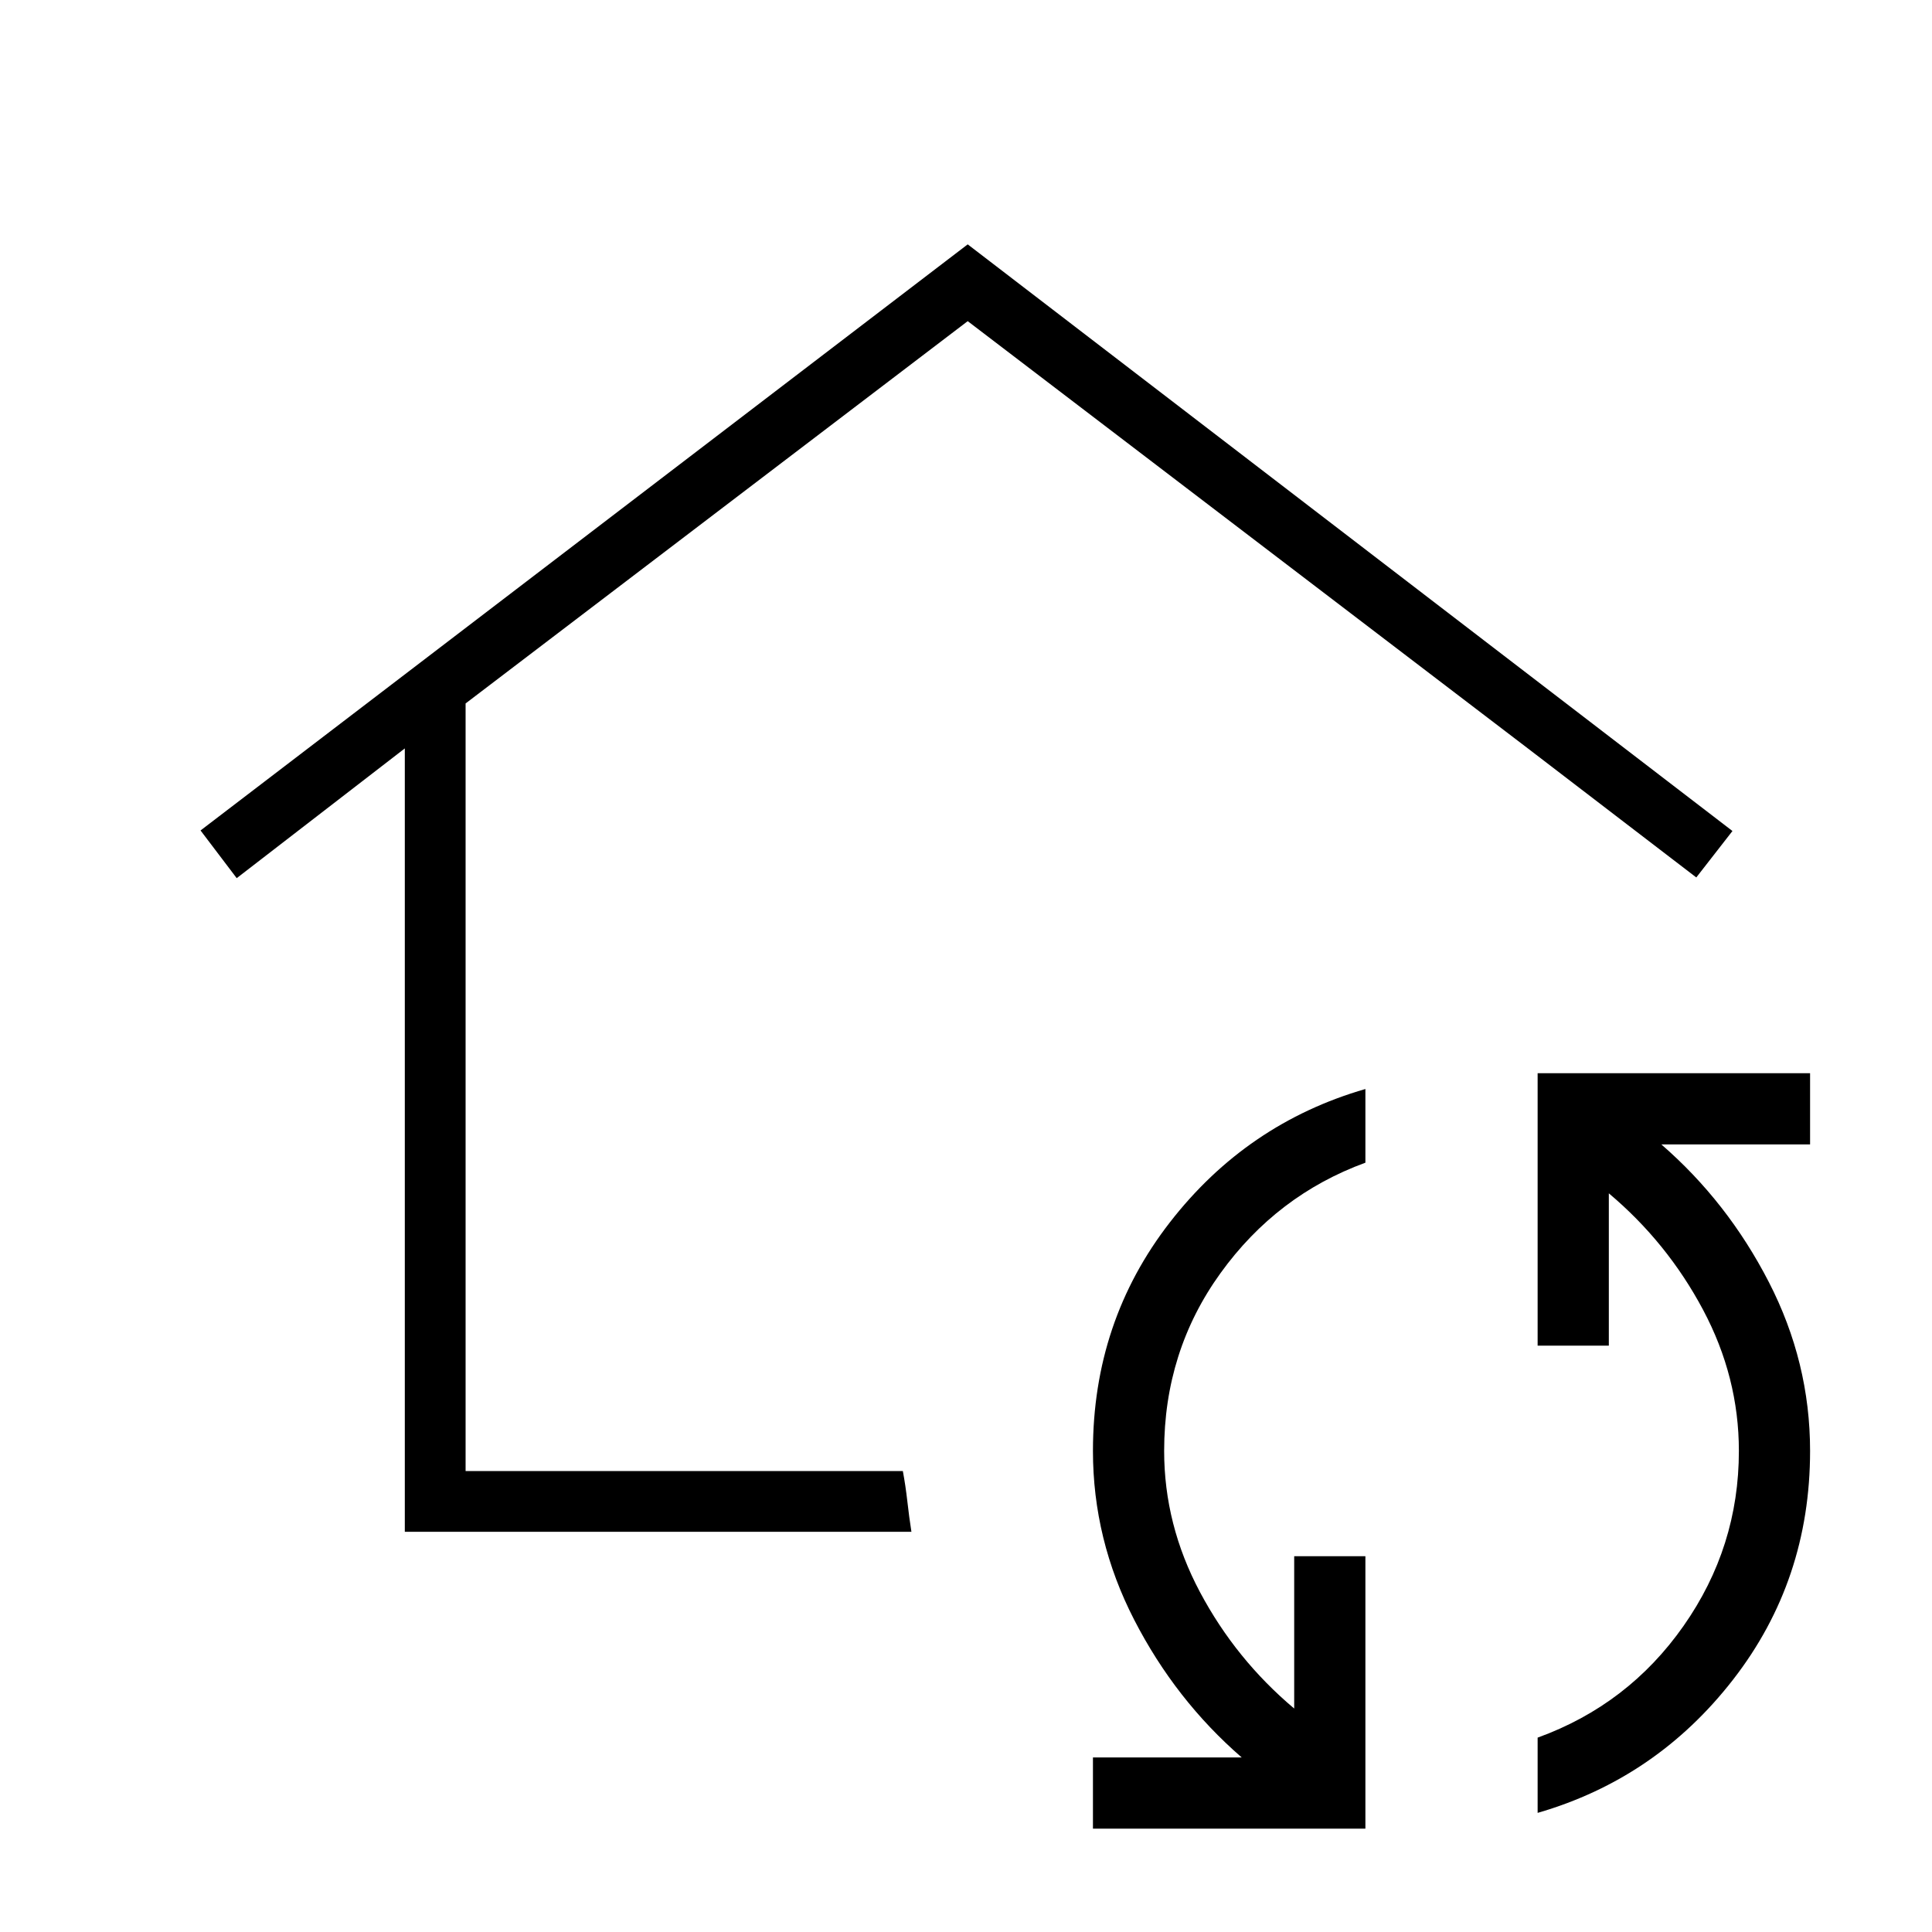 <svg xmlns="http://www.w3.org/2000/svg" height="48" viewBox="0 -960 960 960" width="48"><path d="M480.85-515.27Zm-279.7 316.42v-389.27l-83.53 64.47-17.97-23.7 381.2-291.23 380 291.5L842.88-524l-83.84-64.23-278.19-212.19-249.5 189.96v381.42h217.27q1.34 7.19 2.23 15.02.88 7.83 2.03 15.17H201.15Zm477.31 147.5H543.08v-35.38H617q-32.92-28.54-53.42-68.39-20.5-39.84-20.5-83.92 0-64.31 38.19-113.54 38.19-49.23 97.19-66.3v36.61q-44 16.08-72 54.89-28 38.8-28 88.34 0 36.69 17.81 70.16 17.81 33.46 46.81 57.84v-75.69h35.38v135.38Zm85.58-7.84v-37.39q45-16.3 72.5-55.5 27.5-39.19 27.5-86.96 0-36.69-17.81-70.15-17.81-33.46-46.81-57.85v75.69h-35.38v-135.38h135.38v35.38H825.5q32.92 28.54 53.42 68.39 20.5 39.84 20.5 83.92 0 64.31-38.19 113.54-38.19 49.23-97.19 66.31Z"/></svg>